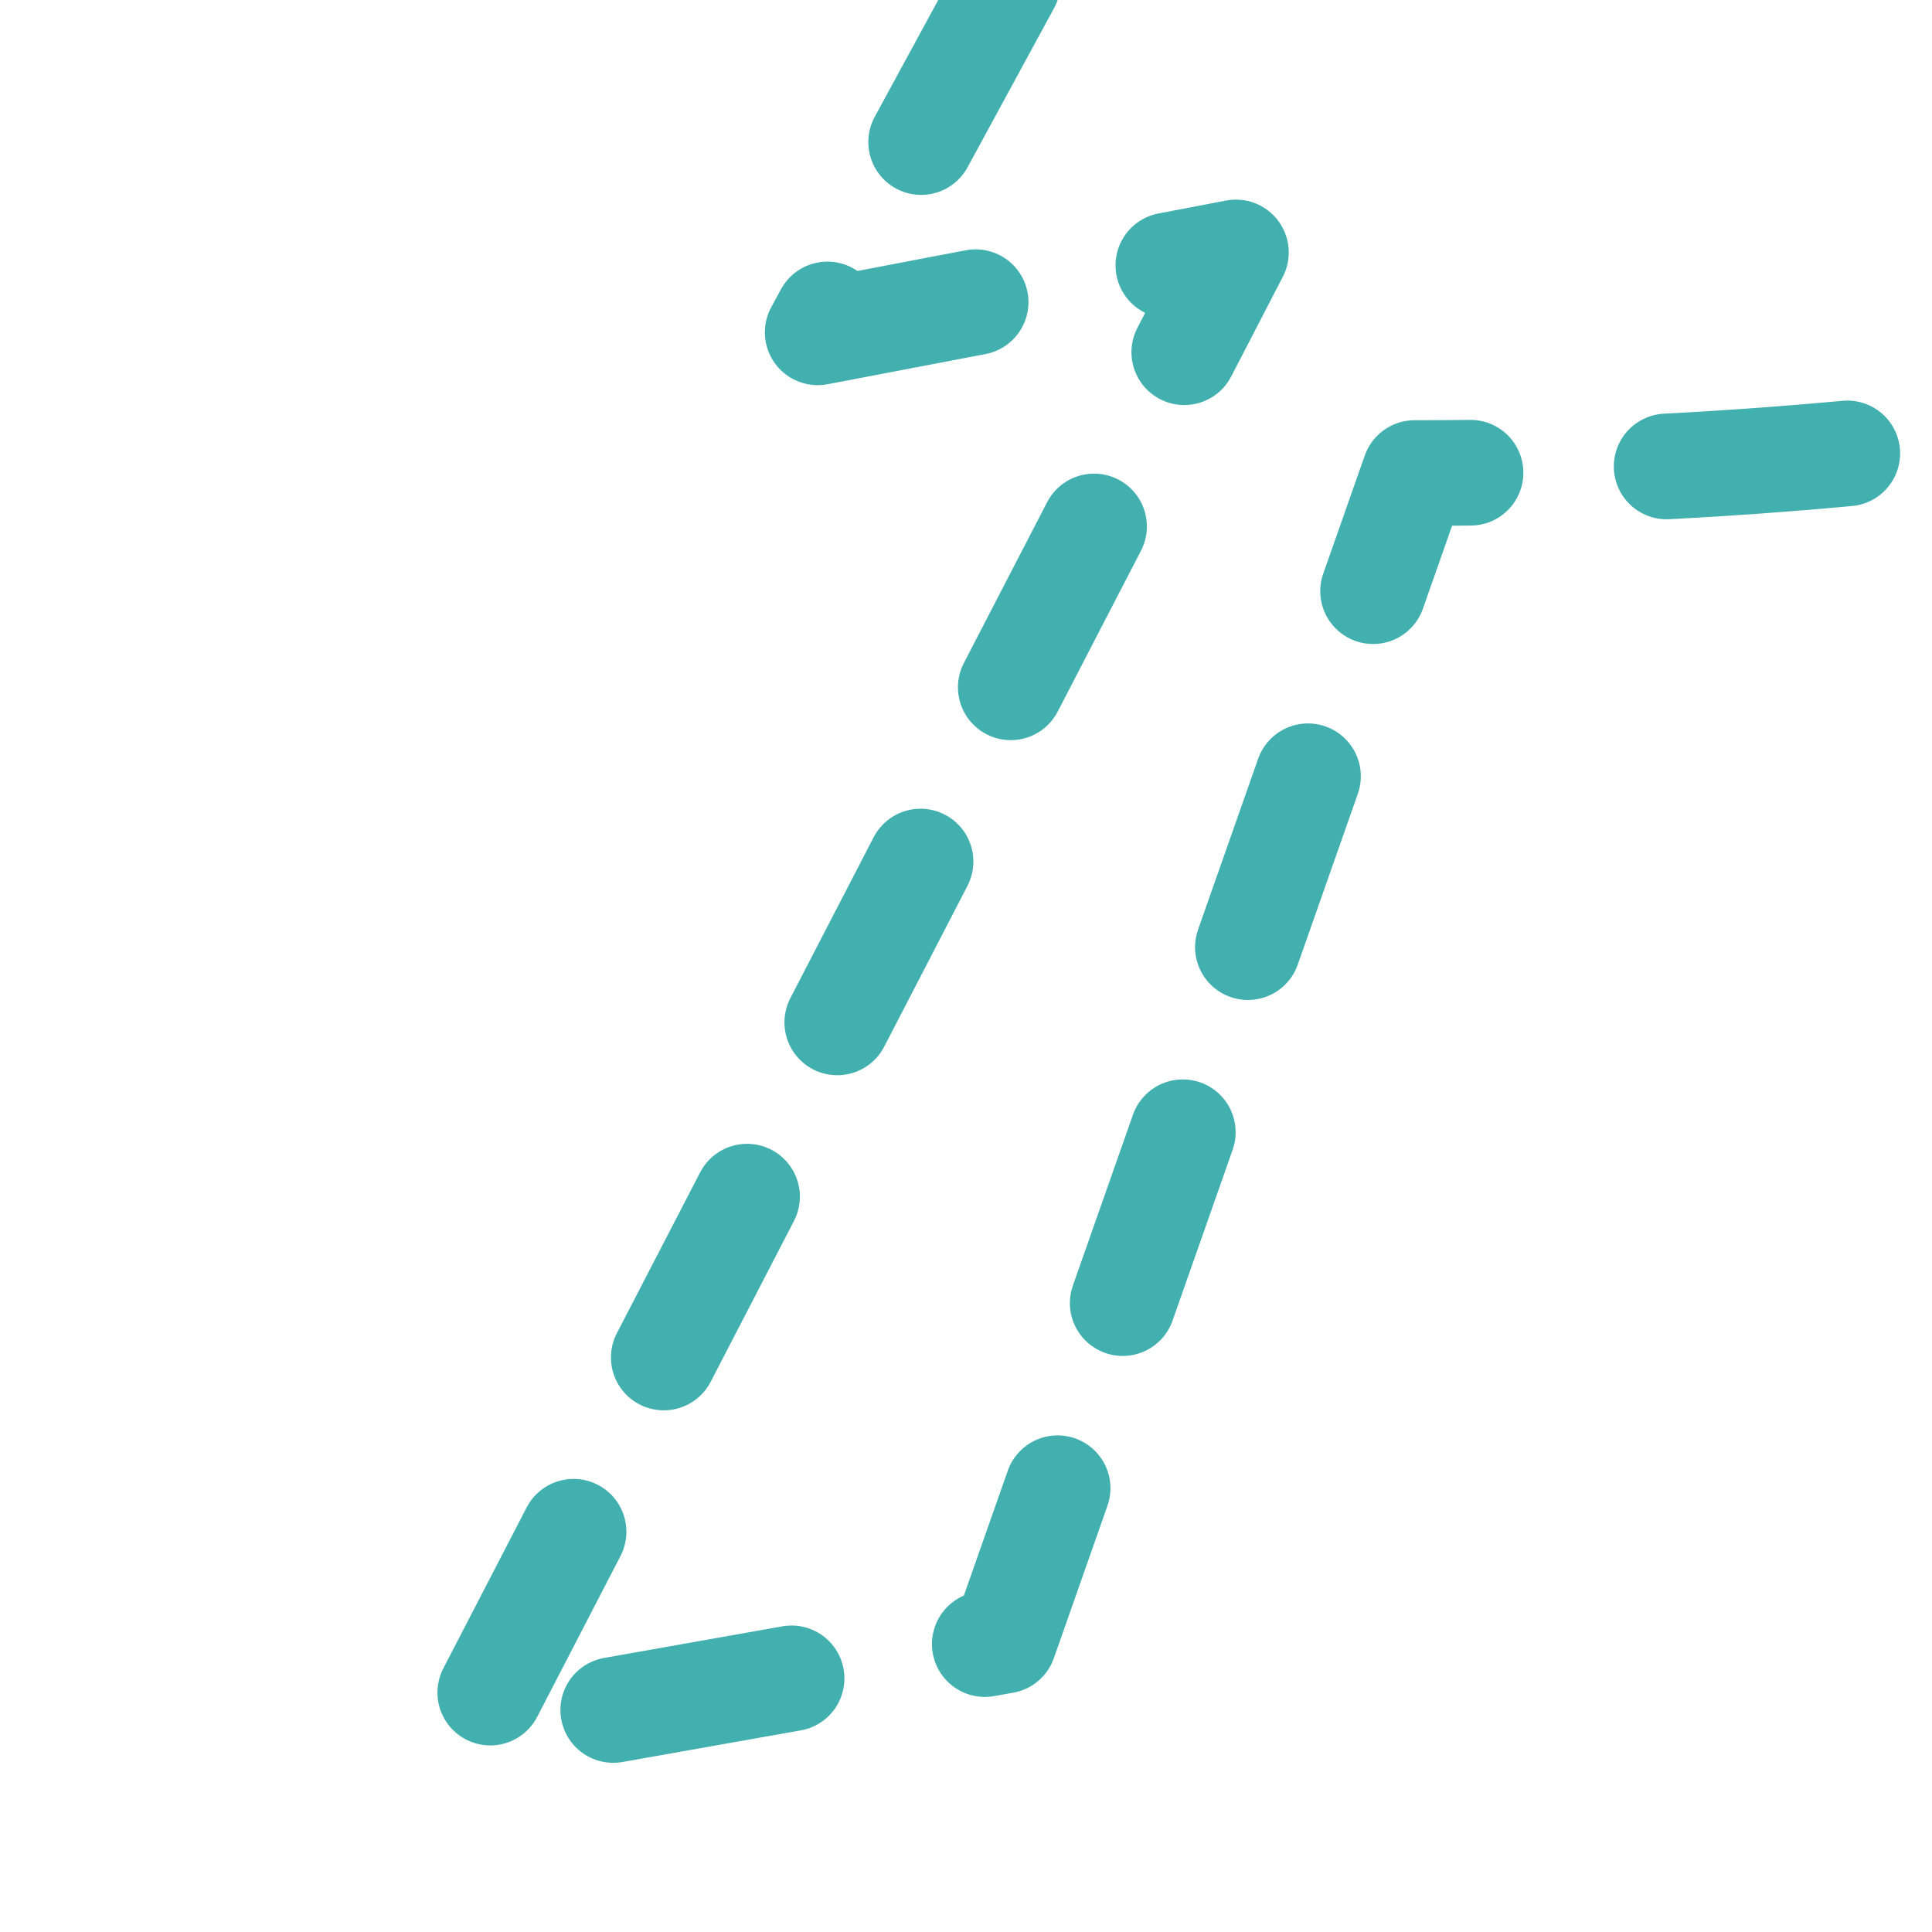 <svg height="128" viewBox="0 0 128 128" width="128" xmlns="http://www.w3.org/2000/svg"><path d="m255.688-99.94s-8.312-41.829-62.721-30.49c-5.542-18.899-4.534-32.758 7.557-45.609 16.373-17.387 42.066-7.811 42.066-7.811v-14.363c-9.068-4.032-17.632-4.788-27.204-4.788-35.013 0-54.409 26.206-62.721 43.845l-98.49 181.174 27.708-5.292-50.882 98.273 35.517-6.3 27.204-77.358c77.079 0 175.821-27.718 161.967-131.282z" style="stroke:#41b0af;stroke-width:7;fill:none;stroke-dasharray:12 13;stroke-linecap:round;stroke-linejoin:round"/></svg>